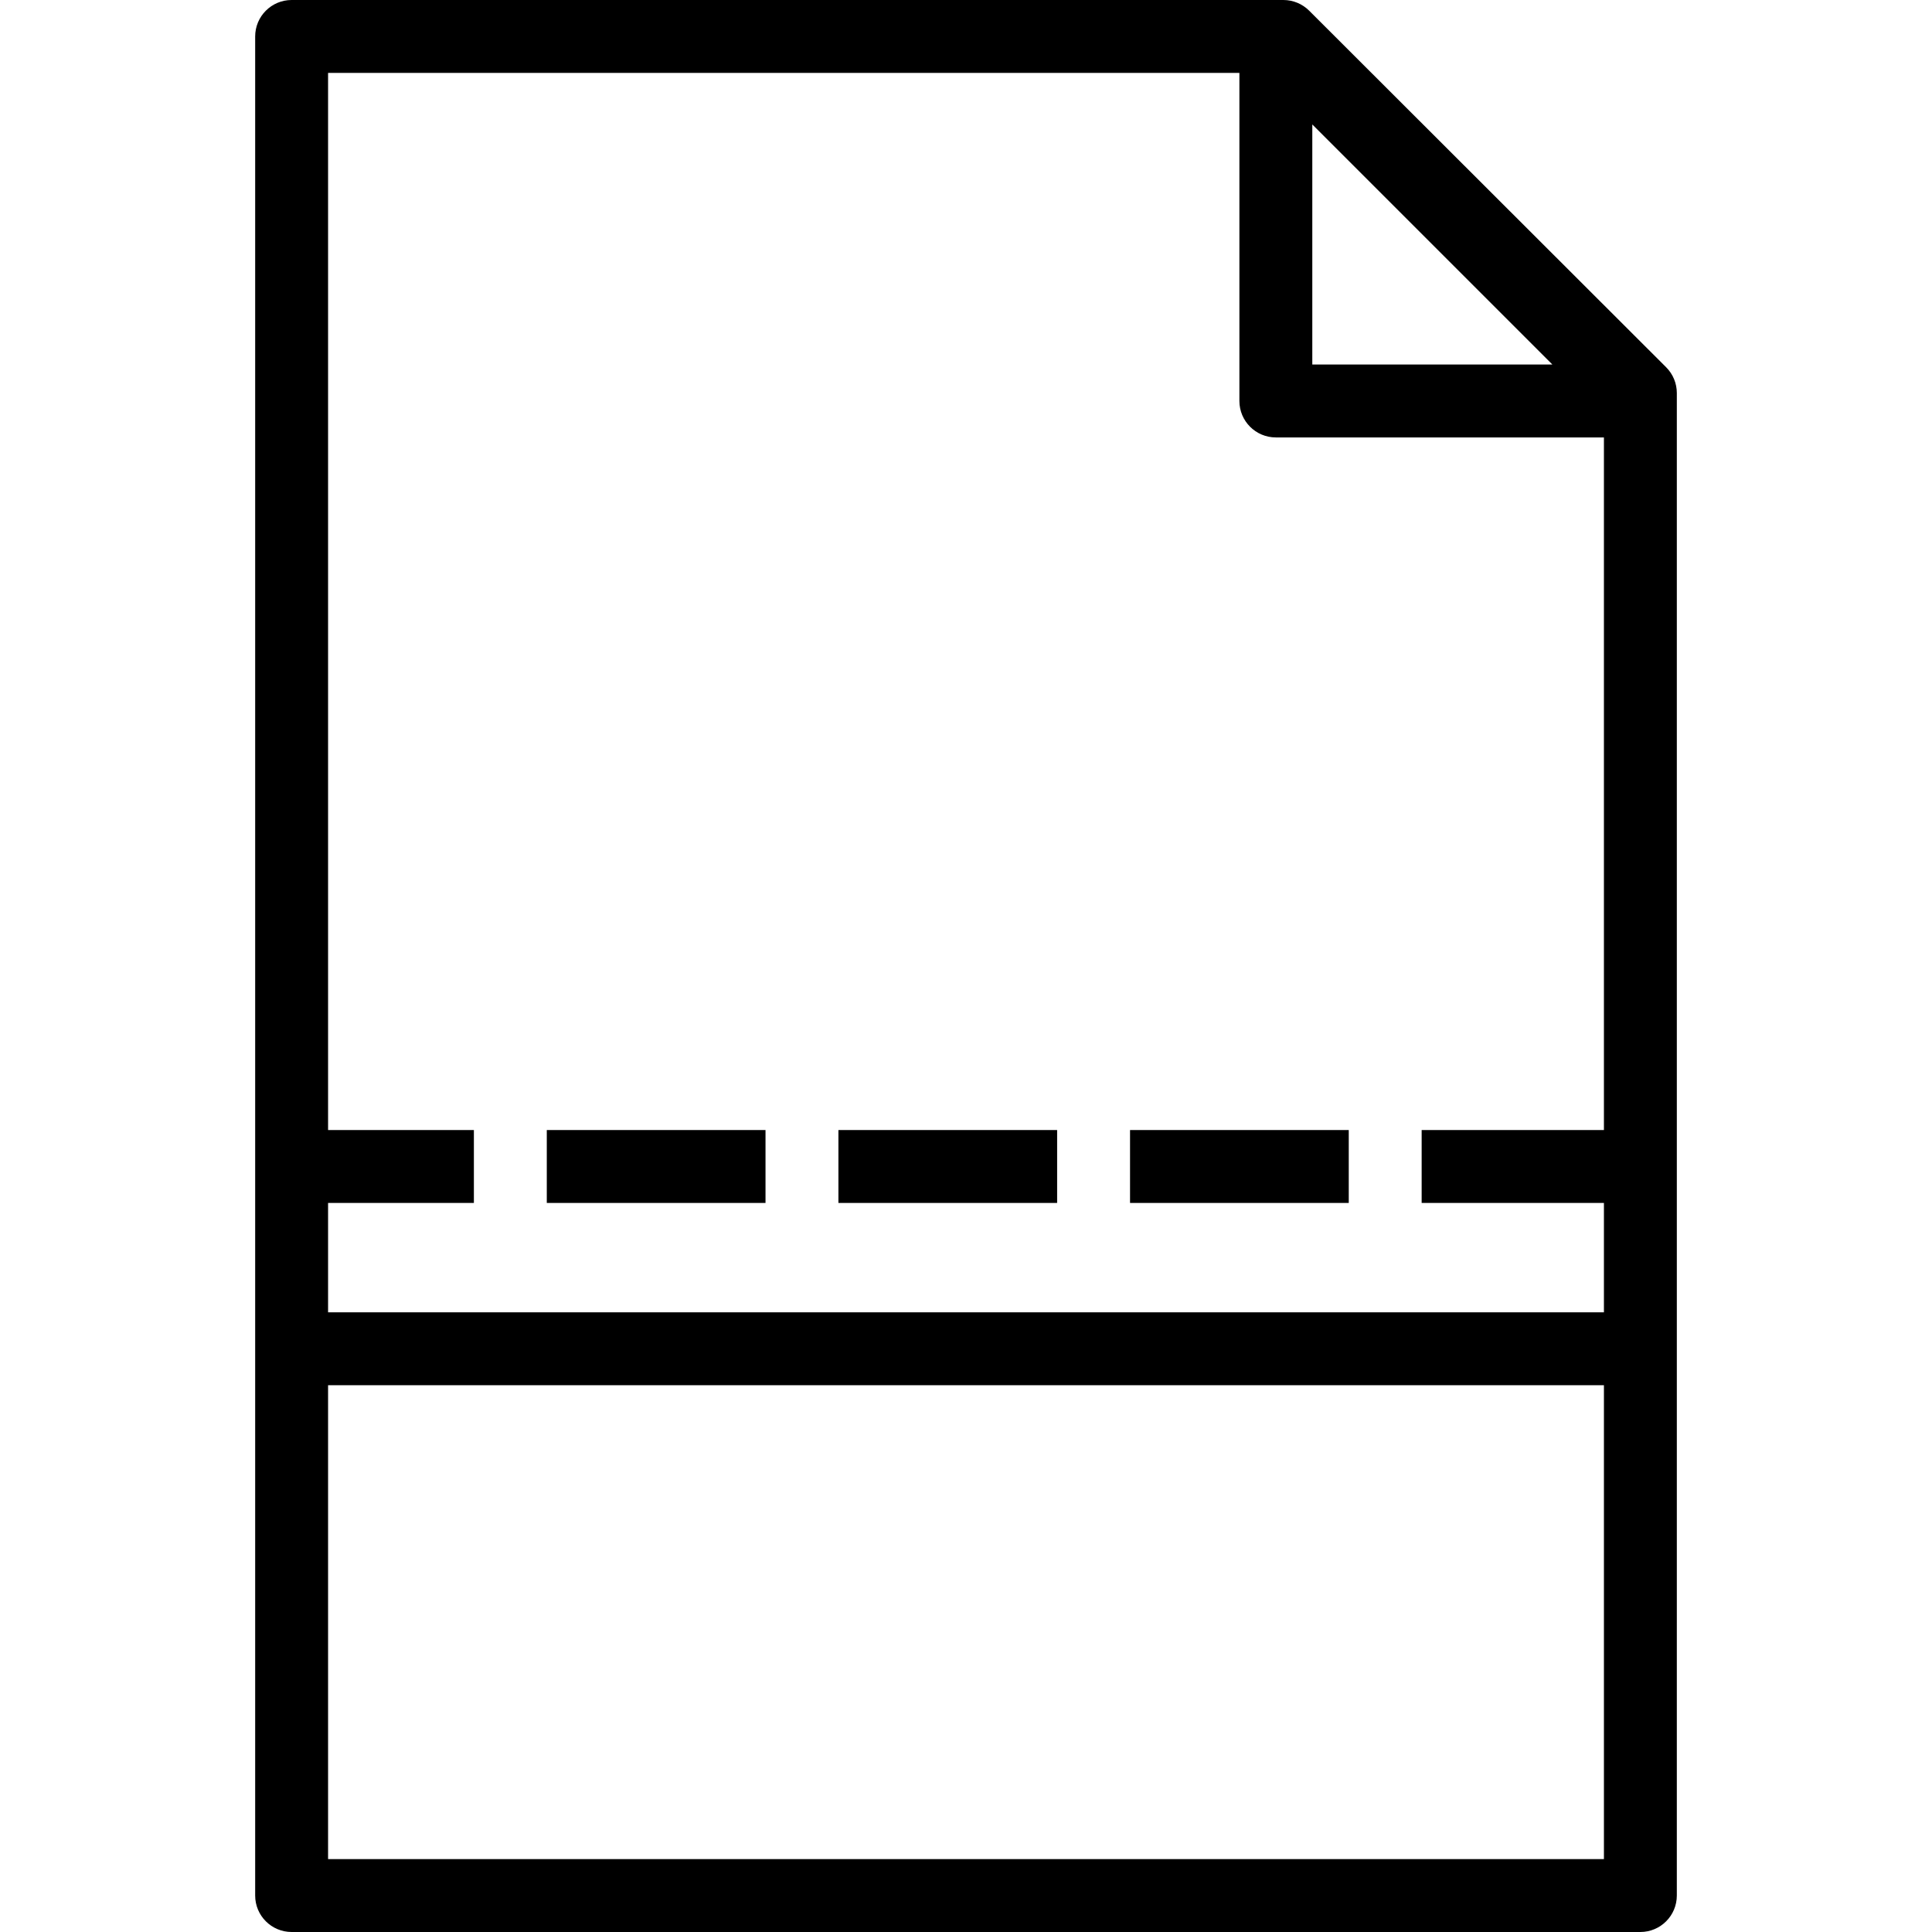 <?xml version="1.0" encoding="iso-8859-1"?>
<!-- Generator: Adobe Illustrator 19.0.0, SVG Export Plug-In . SVG Version: 6.00 Build 0)  -->
<svg version="1.1" id="Capa_1" xmlns="http://www.w3.org/2000/svg" xmlns:xlink="http://www.w3.org/1999/xlink" x="0px" y="0px"
	 viewBox="0 0 53 53" style="enable-background:new 0 0 53 53;" xml:space="preserve">
<g>
	<g>
		<path d="M45.707,10.075l-9.794-9.783C35.725,0.105,35.471,0,35.206,0H8C7.448,0,7,0.448,7,1v30v2v4v15c0,0.552,0.448,1,1,1h37
			c0.552,0,1-0.448,1-1V37V10.783C46,10.517,45.895,10.263,45.707,10.075z M42.586,10H36V3.414L42.586,10z M9,31V2h25v9
			c0,0.552,0.448,1,1,1h9v19h-5v2h5v3H9v-3h4v-2H9z M44,51H9V38h35V51z"/>
		<rect x="31" y="31" width="6" height="2"/>
		<rect x="15" y="31" width="6" height="2"/>
		<rect x="23" y="31" width="6" height="2"/>
	</g>
</g>
<g>
</g>
<g>
</g>
<g>
</g>
<g>
</g>
<g>
</g>
<g>
</g>
<g>
</g>
<g>
</g>
<g>
</g>
<g>
</g>
<g>
</g>
<g>
</g>
<g>
</g>
<g>
</g>
<g>
</g>
</svg>
